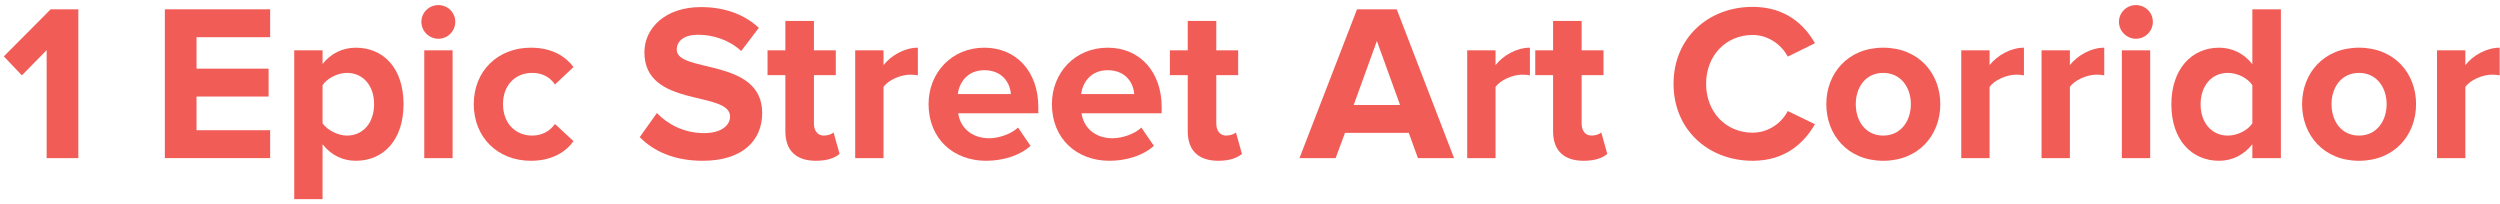 <?xml version="1.0" encoding="UTF-8" standalone="no"?>
<svg width="269px" height="22px" viewBox="0 0 269 22" version="1.1" xmlns="http://www.w3.org/2000/svg" xmlns:xlink="http://www.w3.org/1999/xlink">
    <!-- Generator: Sketch 39.1 (31720) - http://www.bohemiancoding.com/sketch -->
    <title>1 Epic</title>
    <desc>Created with Sketch.</desc>
    <defs></defs>
    <g id="Page-1" stroke="none" stroke-width="1" fill="none" fill-rule="evenodd">
        <g id="tagline" transform="translate(-106, -49)" fill="#F15C56">
            <g id="g10" transform="translate(255, 36) scale(1, -1) translate(-255, -36) ">
                <g id="g12">
                    <g id="g14-Clipped">
                        <g id="g14">
                            <g id="1-Epic" transform="translate(106, 0)">
                                <g id="g144" transform="translate(0.019, 5.988)">
                                    <polygon id="path146" points="5 0 5 11.617 2.336 8.904 0.392 10.945 5.433 16.01 8.408 16.01 8.408 0"></polygon>
                                </g>
                                <g id="g148" transform="translate(17.739, 5.988)">
                                    <polygon id="path150" points="0 0 0 16.01 11.329 16.01 11.329 13.009 3.408 13.009 3.408 9.625 11.161 9.625 11.161 6.625 3.408 6.625 3.408 3 11.329 3 11.329 0"></polygon>
                                </g>
                                <g id="g152" transform="translate(31.252, 0.797)">
                                    <path d="M9,11 C9,12.992 7.824,14.36 6.072,14.36 C5.088,14.36 3.96,13.784 3.456,13.04 L3.456,8.936 C3.96,8.216 5.088,7.615 6.072,7.615 C7.824,7.615 9,8.983 9,11 M3.456,6.68 L3.456,0.775 L0.407,0.775 L0.407,16.784 L3.456,16.784 L3.456,15.32 C4.344,16.448 5.616,17.072 7.032,17.072 C10.009,17.072 12.169,14.864 12.169,11 C12.169,7.136 10.009,4.903 7.032,4.903 C5.664,4.903 4.392,5.479 3.456,6.68" id="path154"></path>
                                </g>
                                <path d="M45.651,17.581 L48.7,17.581 L48.7,5.988 L45.651,5.988 L45.651,17.581 Z M45.34,20.653 C45.34,21.662 46.18,22.454 47.164,22.454 C48.172,22.454 48.988,21.662 48.988,20.653 C48.988,19.646 48.172,18.829 47.164,18.829 C46.18,18.829 45.34,19.646 45.34,20.653 L45.34,20.653 Z" id="path156"></path>
                                <g id="g158" transform="translate(50.978, 4.797)">
                                    <path d="M0,7 C0,10.552 2.568,13.072 6.145,13.072 C8.521,13.072 9.961,12.04 10.729,10.984 L8.737,9.112 C8.186,9.928 7.345,10.36 6.289,10.36 C4.44,10.36 3.145,9.016 3.145,7 C3.145,4.983 4.44,3.615 6.289,3.615 C7.345,3.615 8.186,4.096 8.737,4.863 L10.729,3.016 C9.961,1.936 8.521,0.903 6.145,0.903 C2.568,0.903 0,3.424 0,7" id="path160"></path>
                                </g>
                                <g id="g162" transform="translate(68.834, 5.244)">
                                    <path d="M0,3 L1.849,5.593 C2.977,4.416 4.729,3.433 6.937,3.433 C8.809,3.433 9.721,4.297 9.721,5.209 C9.721,8.041 0.504,6.097 0.504,12.121 C0.504,14.785 2.809,16.993 6.577,16.993 C9.121,16.993 11.233,16.226 12.817,14.762 L10.921,12.266 C9.625,13.465 7.896,14.018 6.265,14.018 C4.801,14.018 3.984,13.369 3.984,12.409 C3.984,9.865 13.178,11.569 13.178,5.593 C13.178,2.664 11.089,0.456 6.769,0.456 C3.696,0.456 1.488,1.488 0,3" id="path164"></path>
                                </g>
                                <g id="g166" transform="translate(82.506, 4.868)">
                                    <path d="M2,4 L2,10.049 L0.08,10.049 L0.08,12.713 L2,12.713 L2,15.882 L5.072,15.882 L5.072,12.713 L7.425,12.713 L7.425,10.049 L5.072,10.049 L5.072,4.816 C5.072,4.097 5.456,3.544 6.128,3.544 C6.584,3.544 7.017,3.712 7.185,3.88 L7.832,1.576 C7.376,1.168 6.561,0.832 5.288,0.832 C3.152,0.832 2,1.937 2,4" id="path168"></path>
                                </g>
                                <g id="g170" transform="translate(92.018, 5.988)">
                                    <path d="M0,0 L0,11.593 L3.049,11.593 L3.049,10.009 C3.865,11.041 5.305,11.881 6.745,11.881 L6.745,8.904 C6.529,8.953 6.241,8.977 5.905,8.977 C4.896,8.977 3.553,8.4 3.049,7.656 L3.049,0 L0,0 Z" id="path172"></path>
                                </g>
                                <g id="g174" transform="translate(99.914, 5.445)">
                                    <path d="M6,10 C4.104,10 3.288,8.584 3.144,7.432 L8.856,7.432 C8.784,8.536 8.017,10 6,10 M0,6.352 C0,9.712 2.472,12.424 6,12.424 C9.456,12.424 11.809,9.832 11.809,6.039 L11.809,5.367 L3.191,5.367 C3.384,3.903 4.56,2.679 6.528,2.679 C7.512,2.679 8.88,3.111 9.624,3.831 L10.969,1.863 C9.816,0.807 7.992,0.255 6.192,0.255 C2.664,0.255 0,2.631 0,6.352" id="path176"></path>
                                </g>
                                <g id="g178" transform="translate(113.186, 5.445)">
                                    <path d="M6,10 C4.104,10 3.288,8.584 3.144,7.432 L8.856,7.432 C8.784,8.536 8.017,10 6,10 M0,6.352 C0,9.712 2.472,12.424 6,12.424 C9.456,12.424 11.809,9.832 11.809,6.039 L11.809,5.367 L3.191,5.367 C3.384,3.903 4.56,2.679 6.528,2.679 C7.512,2.679 8.88,3.111 9.624,3.831 L10.969,1.863 C9.816,0.807 7.992,0.255 6.192,0.255 C2.664,0.255 0,2.631 0,6.352" id="path180"></path>
                                </g>
                                <g id="g182" transform="translate(125.801, 4.868)">
                                    <path d="M2,4 L2,10.049 L0.08,10.049 L0.08,12.713 L2,12.713 L2,15.882 L5.072,15.882 L5.072,12.713 L7.425,12.713 L7.425,10.049 L5.072,10.049 L5.072,4.816 C5.072,4.097 5.456,3.544 6.128,3.544 C6.584,3.544 7.017,3.712 7.185,3.88 L7.832,1.576 C7.376,1.168 6.561,0.832 5.288,0.832 C3.152,0.832 2,1.937 2,4" id="path184"></path>
                                </g>
                                <g id="g186" transform="translate(139.153, 5.59)">
                                    <path d="M9,13 L6.504,6.111 L11.496,6.111 L9,13 Z M13.416,0.398 L12.432,3.11 L5.567,3.11 L4.56,0.398 L0.671,0.398 L6.863,16.408 L11.136,16.408 L17.305,0.398 L13.416,0.398 Z" id="path188"></path>
                                </g>
                                <g id="g190" transform="translate(157.872, 5.988)">
                                    <path d="M0,0 L0,11.593 L3.049,11.593 L3.049,10.009 C3.864,11.041 5.305,11.881 6.745,11.881 L6.745,8.904 C6.529,8.953 6.241,8.977 5.905,8.977 C4.896,8.977 3.553,8.4 3.049,7.656 L3.049,0 L0,0 Z" id="path192"></path>
                                </g>
                                <g id="g194" transform="translate(165.112, 4.868)">
                                    <path d="M2,4 L2,10.049 L0.08,10.049 L0.08,12.713 L2,12.713 L2,15.882 L5.072,15.882 L5.072,12.713 L7.425,12.713 L7.425,10.049 L5.072,10.049 L5.072,4.816 C5.072,4.097 5.456,3.544 6.128,3.544 C6.584,3.544 7.017,3.712 7.185,3.88 L7.832,1.576 C7.376,1.168 6.561,0.832 5.288,0.832 C3.152,0.832 2,1.937 2,4" id="path196"></path>
                                </g>
                                <g id="g198" transform="translate(180.072, 4.981)">
                                    <path d="M0,9 C0,13.92 3.72,17.28 8.521,17.28 C12.049,17.28 14.089,15.36 15.217,13.368 L12.289,11.928 C11.616,13.224 10.177,14.256 8.521,14.256 C5.616,14.256 3.504,12.023 3.504,9 C3.504,5.976 5.616,3.743 8.521,3.743 C10.177,3.743 11.616,4.751 12.289,6.071 L15.217,4.655 C14.064,2.663 12.049,0.719 8.521,0.719 C3.72,0.719 0,4.079 0,9" id="path200"></path>
                                </g>
                                <g id="g202" transform="translate(195.609, 4.797)">
                                    <path d="M10,7 C10,8.8 8.92,10.36 7.023,10.36 C5.127,10.36 4.071,8.8 4.071,7 C4.071,5.176 5.127,3.615 7.023,3.615 C8.92,3.615 10,5.176 10,7 M0.902,7 C0.902,10.288 3.207,13.072 7.023,13.072 C10.863,13.072 13.168,10.288 13.168,7 C13.168,3.687 10.863,0.903 7.023,0.903 C3.207,0.903 0.902,3.687 0.902,7" id="path204"></path>
                                </g>
                                <g id="g206" transform="translate(211.031, 5.988)">
                                    <path d="M0,0 L0,11.593 L3.049,11.593 L3.049,10.009 C3.865,11.041 5.305,11.881 6.745,11.881 L6.745,8.904 C6.529,8.953 6.241,8.977 5.905,8.977 C4.896,8.977 3.553,8.4 3.049,7.656 L3.049,0 L0,0 Z" id="path208"></path>
                                </g>
                                <g id="g210" transform="translate(219.671, 5.988)">
                                    <path d="M0,0 L0,11.593 L3.049,11.593 L3.049,10.009 C3.864,11.041 5.305,11.881 6.745,11.881 L6.745,8.904 C6.529,8.953 6.241,8.977 5.905,8.977 C4.896,8.977 3.553,8.4 3.049,7.656 L3.049,0 L0,0 Z" id="path212"></path>
                                </g>
                                <path d="M228.311,17.581 L231.36,17.581 L231.36,5.988 L228.311,5.988 L228.311,17.581 Z M227.999,20.653 C227.999,21.662 228.839,22.454 229.823,22.454 C230.831,22.454 231.647,21.662 231.647,20.653 C231.647,19.646 230.831,18.829 229.823,18.829 C228.839,18.829 227.999,19.646 227.999,20.653 L227.999,20.653 Z" id="path214"></path>
                                <g id="g216" transform="translate(233.352, 4.732)">
                                    <path d="M9,5 L9,9.104 C8.496,9.873 7.393,10.425 6.36,10.425 C4.632,10.425 3.432,9.057 3.432,7.04 C3.432,5.048 4.632,3.68 6.36,3.68 C7.393,3.68 8.496,4.232 9,5 L9,5 Z M9,1.256 L9,2.744 C8.088,1.592 6.816,0.968 5.424,0.968 C2.496,0.968 0.287,3.176 0.287,7.04 C0.287,10.833 2.472,13.137 5.424,13.137 C6.792,13.137 8.088,12.537 9,11.36 L9,17.266 L12.072,17.266 L12.072,1.256 L9,1.256 Z" id="path218"></path>
                                </g>
                                <g id="g220" transform="translate(246.801, 4.797)">
                                    <path d="M10,7 C10,8.8 8.92,10.36 7.023,10.36 C5.127,10.36 4.071,8.8 4.071,7 C4.071,5.176 5.127,3.615 7.023,3.615 C8.92,3.615 10,5.176 10,7 M0.902,7 C0.902,10.288 3.207,13.072 7.023,13.072 C10.863,13.072 13.168,10.288 13.168,7 C13.168,3.687 10.863,0.903 7.023,0.903 C3.207,0.903 0.902,3.687 0.902,7" id="path222"></path>
                                </g>
                                <g id="g224" transform="translate(262.223, 5.988)">
                                    <path d="M0,0 L0,11.593 L3.049,11.593 L3.049,10.009 C3.865,11.041 5.305,11.881 6.745,11.881 L6.745,8.904 C6.529,8.953 6.241,8.977 5.905,8.977 C4.896,8.977 3.553,8.4 3.049,7.656 L3.049,0 L0,0 Z" id="path226"></path>
                                </g>
                            </g>
                        </g>
                    </g>
                </g>
            </g>
        </g>
    </g>
</svg>